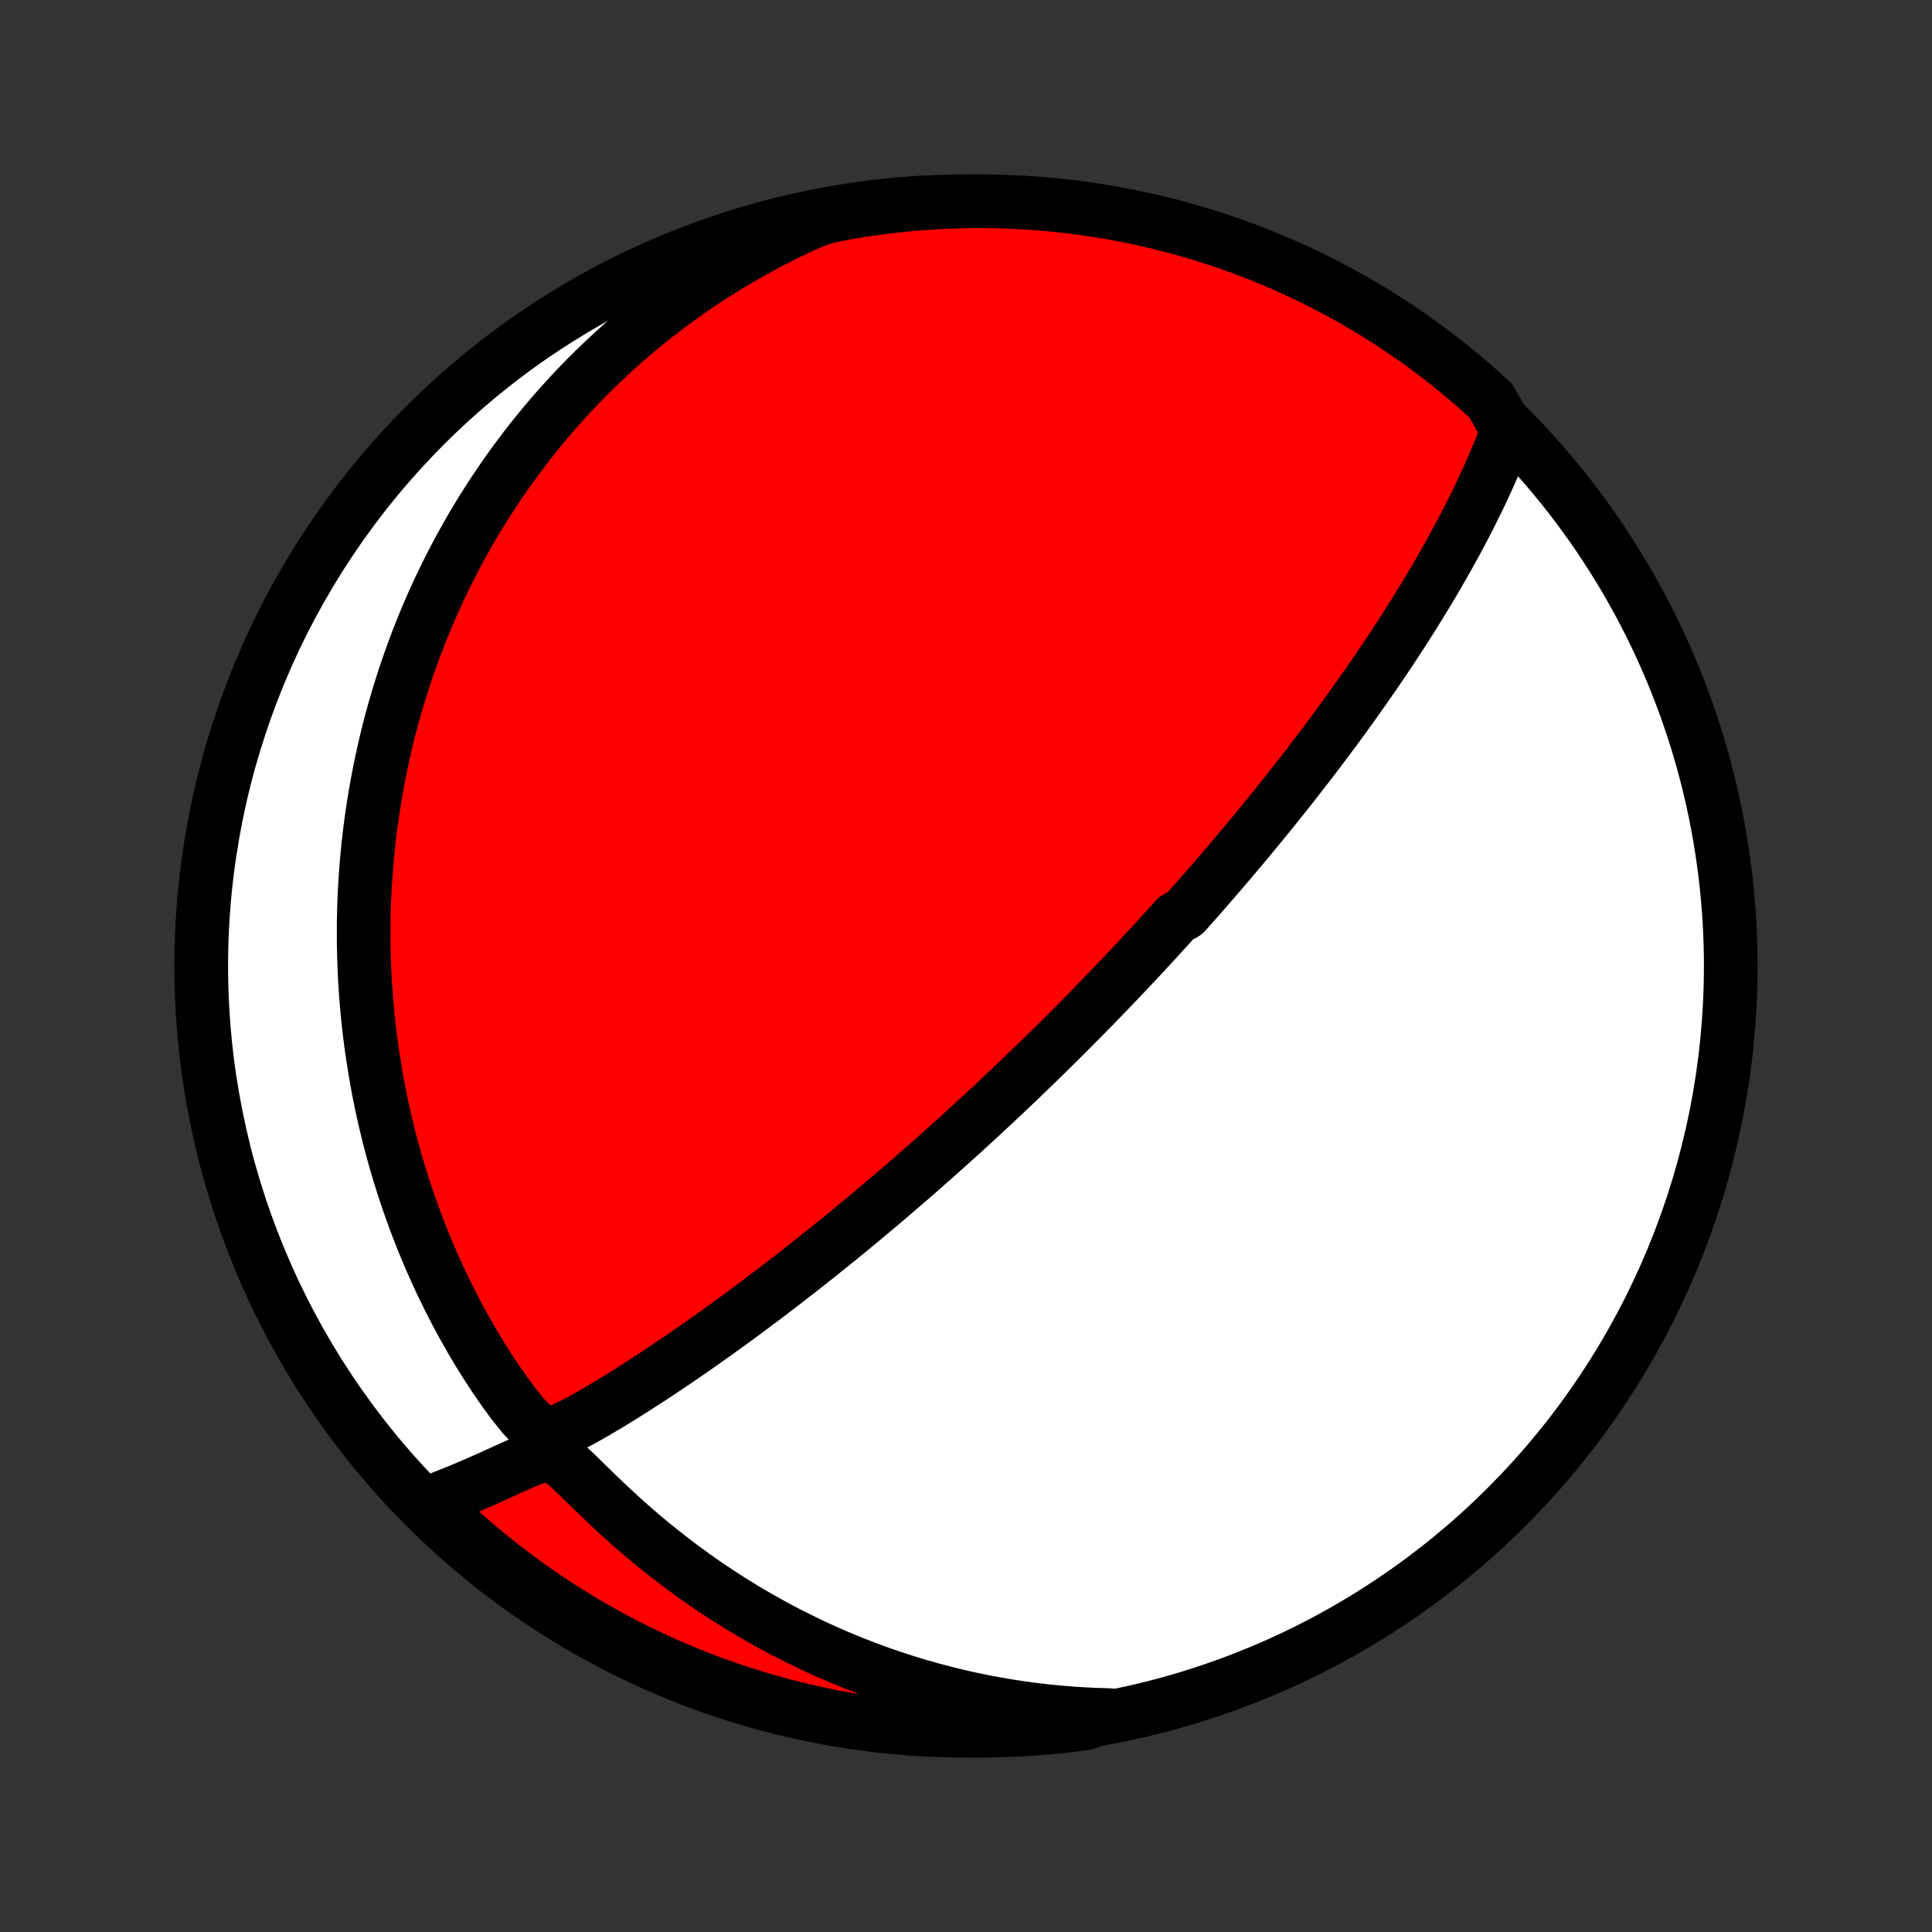 <?xml version="1.0" encoding="utf-8" standalone="no"?>
<!DOCTYPE svg PUBLIC "-//W3C//DTD SVG 1.1//EN"
  "http://www.w3.org/Graphics/SVG/1.1/DTD/svg11.dtd">
<!-- Created with matplotlib (http://matplotlib.org/) -->
<svg height="72pt" version="1.1" viewBox="0 0 72 72" width="72pt" xmlns="http://www.w3.org/2000/svg" xmlns:xlink="http://www.w3.org/1999/xlink">
 <rect x="0" y="0" width="72" height="72" fill="#333333" stroke="none"/>
 <defs>
  <style type="text/css">
*{stroke-linecap:butt;stroke-linejoin:round;}
  </style>
 </defs>
 <g id="figure_1">
  <g id="patch_1">
   <path d="
M0 72
L72 72
L72 0
L0 0
z
" style="fill:none;"/>
  </g>
  <g id="axes_1">
   <g id="PatchCollection_1">
    <defs>
     <path d="
M36 -7.5
C43.558 -7.5 50.808 -10.503 56.153 -15.848
C61.497 -21.192 64.5 -28.442 64.5 -36
C64.5 -43.558 61.497 -50.808 56.153 -56.153
C50.808 -61.497 43.558 -64.5 36 -64.5
C28.442 -64.5 21.192 -61.497 15.848 -56.153
C10.503 -50.808 7.5 -43.558 7.5 -36
C7.5 -28.442 10.503 -21.192 15.848 -15.848
C21.192 -10.503 28.442 -7.5 36 -7.5
z
" id="C0_0_a811fe30f3"/>
     <path d="
M56.183 -55.956
L56.056 -55.623
L55.925 -55.291
L55.789 -54.962
L55.649 -54.634
L55.506 -54.309
L55.36 -53.987
L55.211 -53.667
L55.059 -53.35
L54.904 -53.036
L54.748 -52.724
L54.589 -52.415
L54.428 -52.11
L54.266 -51.807
L54.102 -51.507
L53.937 -51.21
L53.77 -50.916
L53.603 -50.626
L53.435 -50.338
L53.266 -50.053
L53.096 -49.772
L52.926 -49.494
L52.756 -49.218
L52.585 -48.946
L52.415 -48.677
L52.244 -48.411
L52.073 -48.148
L51.902 -47.887
L51.731 -47.63
L51.56 -47.375
L51.39 -47.123
L51.219 -46.874
L51.049 -46.628
L50.88 -46.385
L50.71 -46.144
L50.541 -45.905
L50.373 -45.669
L50.204 -45.435
L50.036 -45.204
L49.869 -44.975
L49.702 -44.749
L49.535 -44.525
L49.369 -44.302
L49.203 -44.082
L49.038 -43.864
L48.873 -43.648
L48.708 -43.434
L48.544 -43.221
L48.38 -43.011
L48.216 -42.802
L48.053 -42.594
L47.89 -42.389
L47.727 -42.185
L47.565 -41.982
L47.403 -41.781
L47.241 -41.581
L47.079 -41.383
L46.917 -41.185
L46.756 -40.989
L46.594 -40.794
L46.433 -40.6
L46.272 -40.407
L46.11 -40.215
L45.949 -40.025
L45.788 -39.834
L45.626 -39.645
L45.464 -39.457
L45.303 -39.269
L45.141 -39.082
L44.978 -38.895
L44.816 -38.709
L44.653 -38.523
L44.489 -38.338
L44.326 -38.154
L44.162 -37.969
L43.832 -37.785
L43.666 -37.601
L43.5 -37.417
L43.333 -37.234
L43.166 -37.051
L42.998 -36.867
L42.828 -36.684
L42.658 -36.5
L42.488 -36.317
L42.316 -36.133
L42.143 -35.949
L41.969 -35.765
L41.794 -35.581
L41.618 -35.396
L41.441 -35.211
L41.263 -35.025
L41.083 -34.839
L40.902 -34.653
L40.72 -34.465
L40.536 -34.278
L40.35 -34.089
L40.163 -33.9
L39.975 -33.71
L39.784 -33.519
L39.592 -33.328
L39.398 -33.135
L39.203 -32.942
L39.005 -32.748
L38.805 -32.552
L38.603 -32.356
L38.399 -32.158
L38.193 -31.959
L37.985 -31.76
L37.774 -31.558
L37.56 -31.356
L37.345 -31.152
L37.127 -30.947
L36.906 -30.741
L36.682 -30.533
L36.456 -30.324
L36.227 -30.113
L35.995 -29.901
L35.76 -29.687
L35.521 -29.472
L35.28 -29.255
L35.036 -29.036
L34.788 -28.816
L34.537 -28.595
L34.283 -28.371
L34.026 -28.146
L33.764 -27.92
L33.5 -27.692
L33.231 -27.462
L32.96 -27.231
L32.684 -26.998
L32.405 -26.763
L32.122 -26.527
L31.835 -26.29
L31.545 -26.051
L31.25 -25.811
L30.952 -25.57
L30.65 -25.327
L30.345 -25.084
L30.035 -24.839
L29.722 -24.593
L29.405 -24.347
L29.084 -24.099
L28.76 -23.852
L28.432 -23.603
L28.101 -23.355
L27.767 -23.106
L27.429 -22.857
L27.087 -22.609
L26.743 -22.361
L26.396 -22.114
L26.047 -21.867
L25.694 -21.622
L25.339 -21.378
L24.982 -21.136
L24.623 -20.895
L24.262 -20.657
L23.899 -20.422
L23.535 -20.189
L23.17 -19.959
L22.803 -19.734
L22.436 -19.514
L22.069 -19.299
L21.7 -19.092
L21.332 -18.898
L20.962 -18.726
L20.59 -18.605
L20.215 -18.623
L19.846 -18.867
L19.485 -19.252
L19.134 -19.69
L18.793 -20.153
L18.464 -20.629
L18.145 -21.114
L17.838 -21.607
L17.543 -22.105
L17.259 -22.607
L16.986 -23.113
L16.726 -23.622
L16.476 -24.132
L16.239 -24.645
L16.012 -25.158
L15.797 -25.671
L15.594 -26.184
L15.401 -26.697
L15.22 -27.209
L15.049 -27.72
L14.889 -28.228
L14.739 -28.735
L14.599 -29.238
L14.47 -29.739
L14.35 -30.237
L14.239 -30.732
L14.138 -31.222
L14.046 -31.709
L13.963 -32.192
L13.888 -32.671
L13.821 -33.145
L13.762 -33.615
L13.711 -34.08
L13.668 -34.54
L13.632 -34.995
L13.603 -35.446
L13.58 -35.891
L13.565 -36.332
L13.555 -36.767
L13.552 -37.197
L13.554 -37.623
L13.562 -38.043
L13.576 -38.459
L13.595 -38.869
L13.62 -39.274
L13.649 -39.675
L13.683 -40.071
L13.721 -40.461
L13.764 -40.847
L13.812 -41.229
L13.864 -41.606
L13.919 -41.978
L13.979 -42.346
L14.042 -42.709
L14.11 -43.068
L14.18 -43.423
L14.255 -43.774
L14.332 -44.12
L14.414 -44.463
L14.498 -44.802
L14.585 -45.137
L14.676 -45.468
L14.77 -45.796
L14.866 -46.12
L14.966 -46.441
L15.068 -46.758
L15.174 -47.072
L15.282 -47.383
L15.393 -47.69
L15.506 -47.995
L15.622 -48.297
L15.741 -48.595
L15.863 -48.891
L15.987 -49.184
L16.114 -49.475
L16.243 -49.763
L16.375 -50.049
L16.51 -50.332
L16.647 -50.613
L16.787 -50.891
L16.93 -51.167
L17.075 -51.441
L17.223 -51.714
L17.374 -51.983
L17.527 -52.252
L17.683 -52.518
L17.842 -52.782
L18.003 -53.044
L18.168 -53.305
L18.335 -53.564
L18.506 -53.822
L18.679 -54.077
L18.856 -54.331
L19.035 -54.584
L19.218 -54.836
L19.404 -55.085
L19.593 -55.334
L19.785 -55.581
L19.981 -55.826
L20.18 -56.071
L20.384 -56.314
L20.59 -56.556
L20.8 -56.796
L21.015 -57.035
L21.233 -57.274
L21.455 -57.511
L21.681 -57.746
L21.912 -57.981
L22.147 -58.214
L22.387 -58.446
L22.631 -58.677
L22.879 -58.907
L23.133 -59.135
L23.391 -59.362
L23.655 -59.588
L23.924 -59.813
L24.198 -60.036
L24.478 -60.258
L24.763 -60.478
L25.055 -60.697
L25.352 -60.914
L25.655 -61.129
L25.965 -61.343
L26.282 -61.555
L26.605 -61.764
L26.935 -61.972
L27.272 -62.178
L27.616 -62.381
L27.968 -62.582
L28.327 -62.78
L28.694 -62.975
L29.069 -63.168
L29.452 -63.357
L29.844 -63.543
L30.244 -63.725
L30.73 -63.904
L31.22 -64.009
L31.711 -64.096
L32.203 -64.175
L32.697 -64.246
L33.191 -64.308
L33.687 -64.361
L34.183 -64.406
L34.68 -64.442
L35.177 -64.469
L35.674 -64.488
L36.171 -64.498
L36.669 -64.499
L37.166 -64.492
L37.663 -64.476
L38.159 -64.451
L38.655 -64.418
L39.15 -64.376
L39.643 -64.325
L40.136 -64.266
L40.628 -64.198
L41.118 -64.122
L41.606 -64.037
L42.093 -63.943
L42.578 -63.841
L43.061 -63.73
L43.542 -63.611
L44.02 -63.484
L44.496 -63.348
L44.97 -63.204
L45.441 -63.052
L45.908 -62.891
L46.373 -62.722
L46.835 -62.545
L47.293 -62.36
L47.748 -62.167
L48.2 -61.966
L48.647 -61.757
L49.091 -61.54
L49.531 -61.315
L49.967 -61.083
L50.398 -60.843
L50.825 -60.596
L51.248 -60.34
L51.666 -60.078
L52.079 -59.808
L52.487 -59.531
L52.89 -59.247
L53.288 -58.956
L53.681 -58.657
L54.069 -58.352
L54.45 -58.04
L54.827 -57.722
L55.197 -57.396
L55.562 -57.065
z
" id="C0_1_e373939381"/>
     <path d="
M41.316 -8.084
L40.869 -8.097
L40.417 -8.118
L39.963 -8.146
L39.504 -8.183
L39.042 -8.228
L38.577 -8.281
L38.108 -8.343
L37.635 -8.414
L37.16 -8.494
L36.681 -8.583
L36.2 -8.682
L35.715 -8.791
L35.228 -8.91
L34.739 -9.039
L34.248 -9.178
L33.754 -9.328
L33.259 -9.489
L32.763 -9.66
L32.265 -9.843
L31.767 -10.037
L31.268 -10.243
L30.768 -10.46
L30.269 -10.689
L29.771 -10.93
L29.274 -11.182
L28.777 -11.447
L28.283 -11.723
L27.791 -12.011
L27.302 -12.311
L26.816 -12.623
L26.333 -12.947
L25.855 -13.281
L25.381 -13.628
L24.913 -13.985
L24.45 -14.352
L23.992 -14.73
L23.542 -15.118
L23.099 -15.514
L22.663 -15.918
L22.235 -16.327
L21.815 -16.737
L21.405 -17.138
L21.006 -17.5
L20.619 -17.735
L20.244 -17.757
L19.876 -17.651
L19.511 -17.502
L19.148 -17.341
L18.787 -17.177
L18.428 -17.014
L18.072 -16.854
L17.717 -16.698
L17.366 -16.547
L17.017 -16.402
L16.671 -16.263
L16.328 -16.129
L16.195 -16.001
L16.556 -15.506
L16.923 -15.163
L17.295 -14.827
L17.673 -14.497
L18.057 -14.174
L18.446 -13.857
L18.84 -13.548
L19.24 -13.245
L19.645 -12.949
L20.055 -12.66
L20.47 -12.378
L20.889 -12.103
L21.313 -11.836
L21.742 -11.576
L22.174 -11.323
L22.611 -11.078
L23.053 -10.841
L23.498 -10.611
L23.947 -10.389
L24.399 -10.174
L24.855 -9.968
L25.315 -9.769
L25.777 -9.579
L26.243 -9.396
L26.712 -9.222
L27.184 -9.056
L27.658 -8.898
L28.135 -8.748
L28.614 -8.607
L29.096 -8.474
L29.579 -8.349
L30.065 -8.233
L30.552 -8.125
L31.041 -8.025
L31.532 -7.935
L32.024 -7.852
L32.517 -7.779
L33.011 -7.714
L33.506 -7.657
L34.002 -7.609
L34.499 -7.57
L34.996 -7.54
L35.493 -7.518
L35.99 -7.505
L36.488 -7.5
L36.985 -7.504
L37.482 -7.517
L37.978 -7.539
L38.474 -7.569
L38.969 -7.608
L39.464 -7.655
L39.957 -7.711
L40.449 -7.776
z
" id="C0_2_40313f304d"/>
    </defs>
    <g clip-path="url(#p1bffca34e9)">
     <use style="fill:#ffffff;stroke:#000000;stroke-width:2.0;" x="0.0" xlink:href="#C0_0_a811fe30f3" y="72.0"/>
    </g>
    <g clip-path="url(#p1bffca34e9)">
     <use style="fill:#ff0000;stroke:#000000;stroke-width:2.0;" x="0.0" xlink:href="#C0_1_e373939381" y="72.0"/>
    </g>
    <g clip-path="url(#p1bffca34e9)">
     <use style="fill:#ff0000;stroke:#000000;stroke-width:2.0;" x="0.0" xlink:href="#C0_2_40313f304d" y="72.0"/>
    </g>
   </g>
  </g>
 </g>
 <defs>
  <clipPath id="p1bffca34e9">
   <rect height="72.0" width="72.0" x="0.0" y="0.0"/>
  </clipPath>
 </defs>
</svg>
